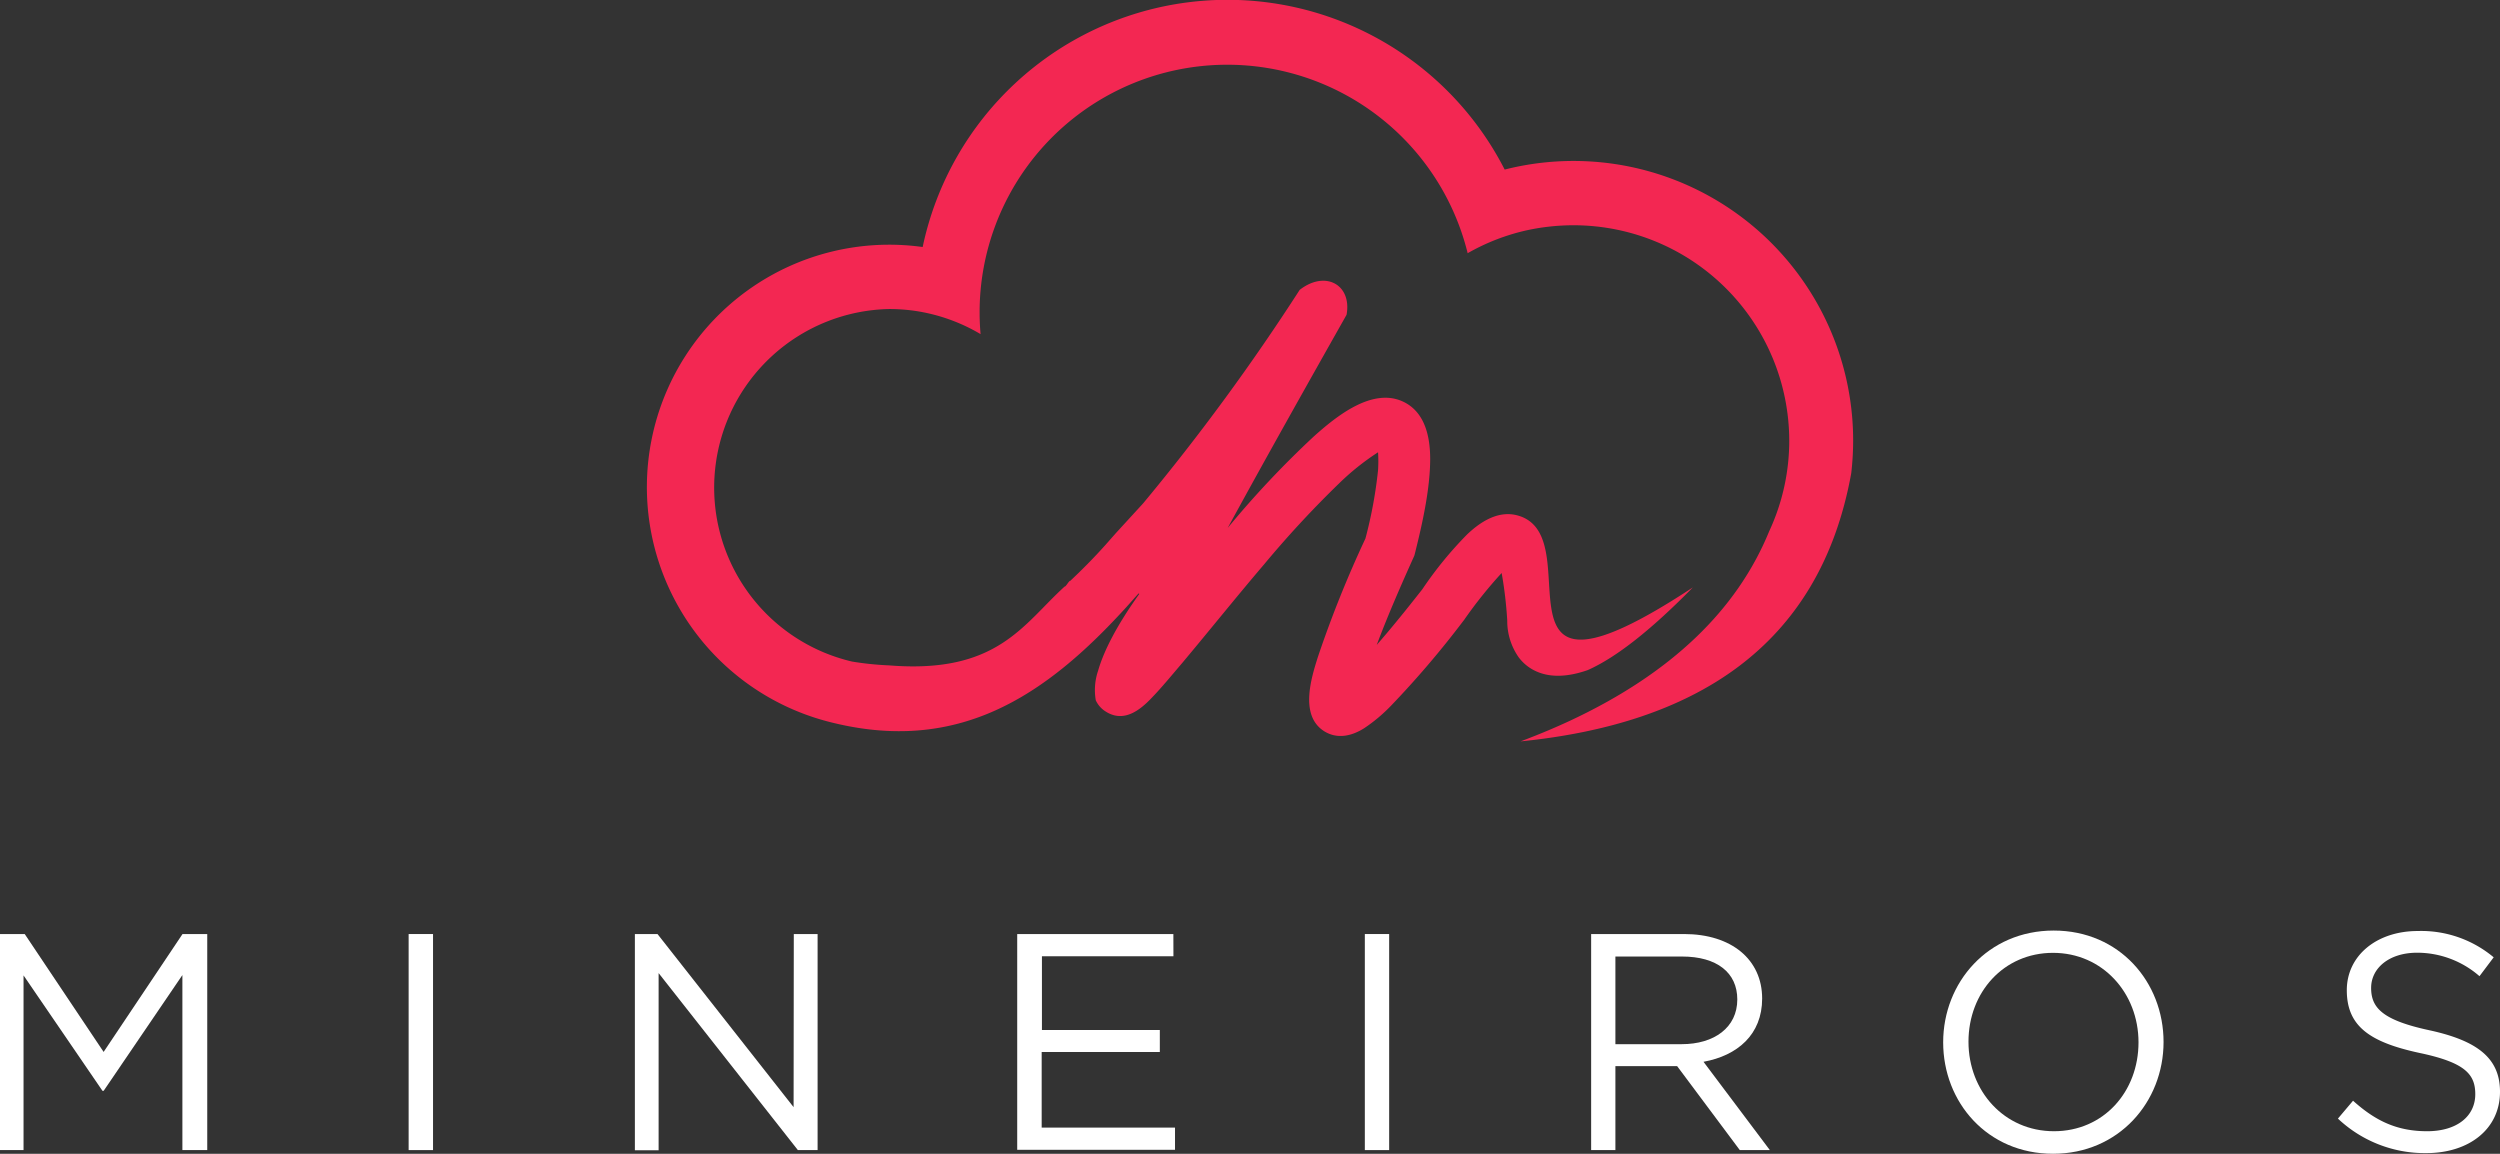 <svg xmlns="http://www.w3.org/2000/svg" viewBox="0 0 380.23 175.48">
  <rect x="0" y="0" width="380.23" height="175.48" fill="#333333" stroke="none"/>
  <defs>
    <style>
      .cls-1 {
        fill: #f32752;
        fill-rule: evenodd;
      }
      .cls-2 {
        isolation: isolate;
      }
      .cls-3 {
        fill: #FFFFFF;
      }
    </style>
  </defs>
  <g id="Logo" data-name="Logo">
    <path
      class="cls-1"
      d="M173.27,90.34c-3.43,4.8-5.41,8.7-6.26,11.68a9.13,9.13,0,0,0-.35,4.49,3.92,3.92,0,0,0,1.56,1.74c2.75,1.72,5.23-.29,7-2.17,1.56-1.62,3-3.39,4.48-5.12,4.2-5,8.29-10.12,12.54-15.1a156.17,156.17,0,0,1,11.54-12.45,37.55,37.55,0,0,1,5.81-4.62,20.73,20.73,0,0,1,0,2.73,67.86,67.86,0,0,1-1.92,10.39,171.12,171.12,0,0,0-7.18,17.86c-1.09,3.4-2.88,9.16,1,11.5,2,1.19,4.17.64,6-.52a24.62,24.62,0,0,0,4-3.34,144.63,144.63,0,0,0,11.09-13l.06-.07.05-.07a67.33,67.33,0,0,1,5.7-7.12,62.53,62.53,0,0,1,.85,7.23A9.6,9.6,0,0,0,231,100a7,7,0,0,0,1.33,1.33c2.69,2,6.08,1.66,9.14.59q6.47-2.86,16-12.58C224.57,111,242.19,81.87,231,78.45c-3-.93-5.79.85-7.89,2.86a57.64,57.64,0,0,0-6.79,8.32c-1.1,1.39-4,5.11-6.93,8.46,1.68-4.48,3.63-8.93,5.58-13.27l.14-.32.09-.33c1.11-4.45,2.31-9.74,2.32-14.34,0-3.34-.75-7.14-4.09-8.73-4.75-2.26-10.3,2.32-13.62,5.29A145.05,145.05,0,0,0,186.72,80.3c5.93-10.86,12-21.65,18.08-32.42.84-4.56-3.21-6.84-7.13-3.79a333,333,0,0,1-23.81,32.47l-4.15,4.53h0l-1.59,1.8h0c-1.79,2-3.57,3.79-5.35,5.46-.15-.09-.69.94-.84.85-6.33,5.75-10.23,13.33-26.69,12a46.26,46.26,0,0,1-5.64-.58A27.17,27.17,0,0,1,135.24,47a27.63,27.63,0,0,1,4.06.3,27.34,27.34,0,0,1,9.84,3.52c-.1-1.09-.15-2.2-.15-3.31a37.66,37.66,0,0,1,74.23-9A32.25,32.25,0,0,1,232.33,35a33.55,33.55,0,0,1,7-.74A32.81,32.81,0,0,1,272.13,67a32.15,32.15,0,0,1-.22,3.8,32.61,32.61,0,0,1-2.83,10q-7.36,18-30,28.68-3.71,1.74-7.81,3.28c26-2.62,45.45-14,50.29-40.79a44,44,0,0,0,.29-5,42.53,42.53,0,0,0-53-41.18,47.36,47.36,0,0,0-88.52,11.78,36.86,36.86,0,0,0-14.48,72.15c19.73,5.18,33.12-3.78,45.54-17.47l1.78-2,.1.08Z"
    />
    <g class="cls-2">
      <path
        class="cls-3"
        d="M15.77,165.9h-.19l-12-17.55v26.57H0V142.06H3.76l12,17.93,12-17.93h3.76v32.86H27.74V148.3Z"
      />
      <path class="cls-3" d="M65.86,142.06v32.86H62.15V142.06Z" />
      <path
        class="cls-3"
        d="M120.73,142.06h3.62v32.86h-3L100.17,148v26.95H96.56V142.06H100l20.7,26.33Z"
      />
      <path
        class="cls-3"
        d="M178.47,145.44h-20v11.22h17.93V160H158.43v11.5h20.28v3.38h-24V142.06h23.75Z"
      />
      <path class="cls-3" d="M211.28,142.06v32.86h-3.7V142.06Z" />
      <path
        class="cls-3"
        d="M264.61,174.92l-9.53-12.77h-9.39v12.77H242V142.06h14.13c7.23,0,11.88,3.89,11.88,9.81,0,5.49-3.76,8.68-8.92,9.62l10.09,13.43Zm-8.78-29.44H245.69v13.33h10.09c4.93,0,8.45-2.53,8.45-6.8C264.23,147.93,261.13,145.48,255.83,145.48Z"
      />
      <path
        class="cls-3"
        d="M312.25,175.48c-10,0-16.71-7.84-16.71-16.95s6.81-17,16.81-17,16.71,7.84,16.71,16.95S322.25,175.48,312.25,175.48Zm0-30.56c-7.51,0-12.86,6-12.86,13.52s5.45,13.61,13,13.61,12.86-6,12.86-13.52S319.76,144.92,312.25,144.92Z"
      />
      <path
        class="cls-3"
        d="M369.52,156.7c7.33,1.6,10.71,4.27,10.71,9.34,0,5.68-4.7,9.34-11.22,9.34a19.25,19.25,0,0,1-13.43-5.25l2.3-2.72c3.43,3.09,6.71,4.64,11.27,4.64s7.32-2.3,7.32-5.63c0-3.1-1.64-4.84-8.54-6.29-7.56-1.64-11-4.08-11-9.53,0-5.26,4.55-9,10.79-9a17.16,17.16,0,0,1,11.55,4l-2.16,2.87a14.42,14.42,0,0,0-9.48-3.57c-4.27,0-7,2.35-7,5.35S362.29,155.15,369.52,156.7Z"
      />
    </g>
  </g>
</svg>
